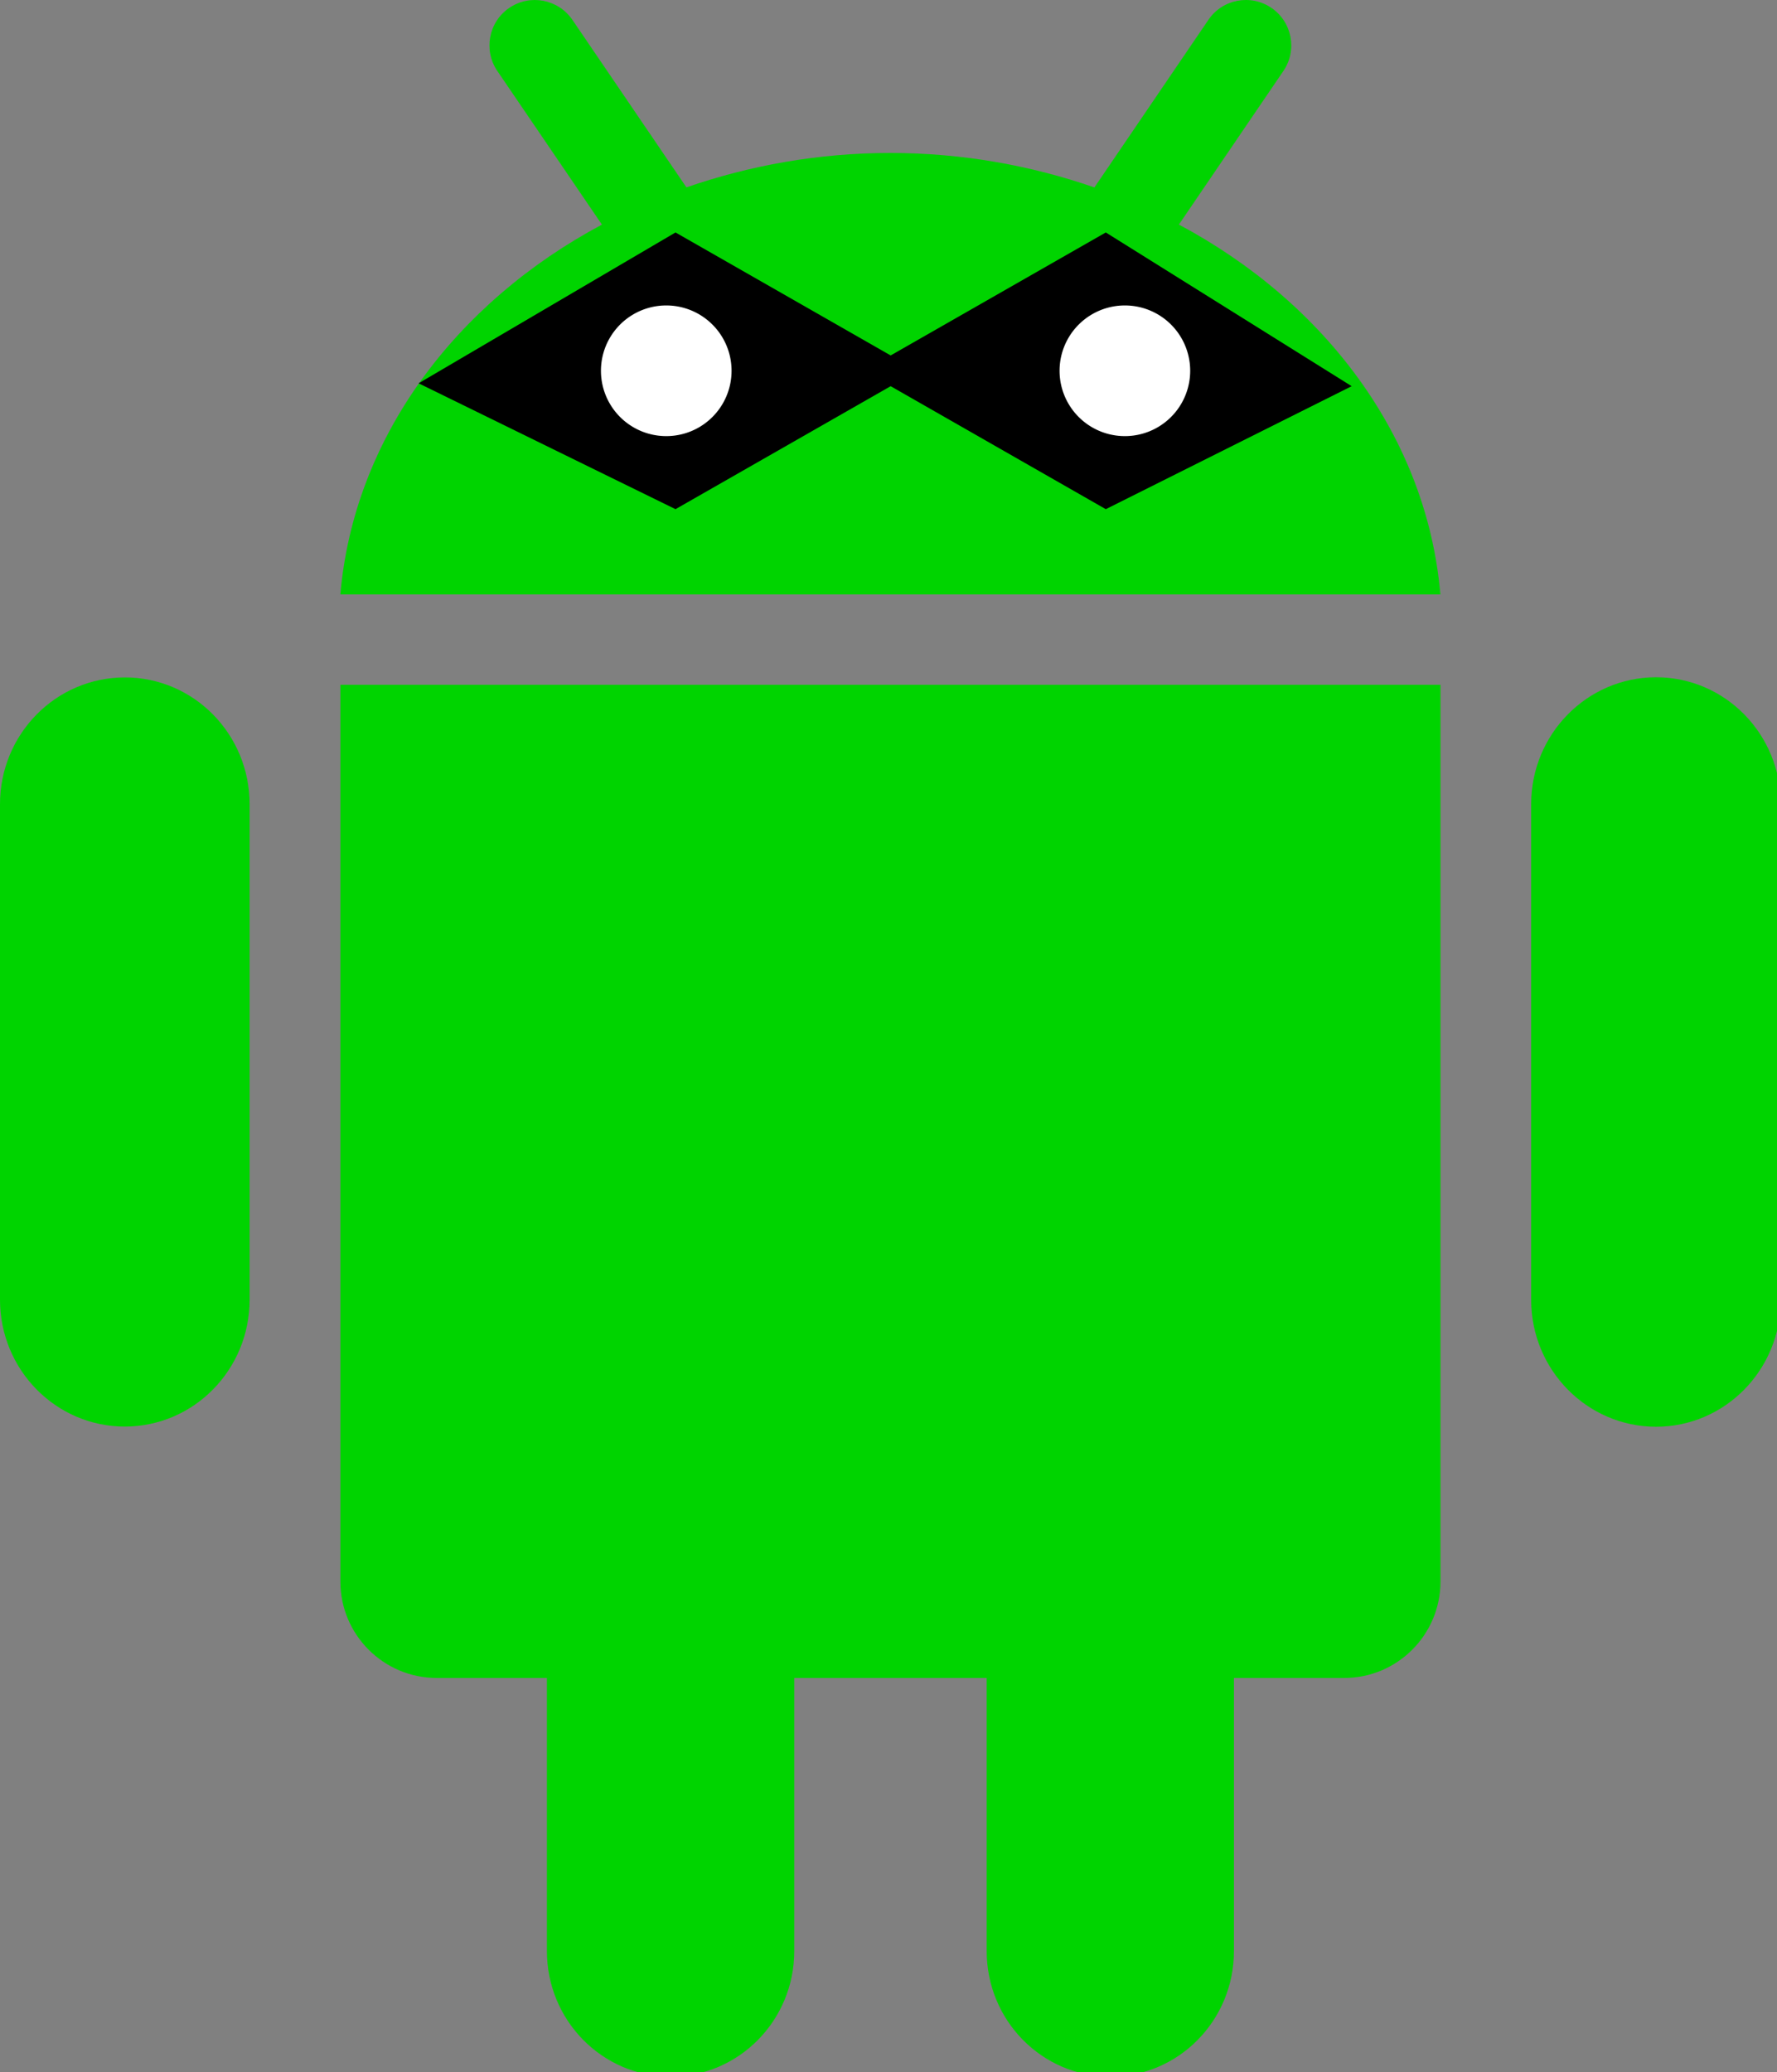 <svg xmlns:inkscape="http://www.inkscape.org/namespaces/inkscape" xmlns:rdf="http://www.w3.org/1999/02/22-rdf-syntax-ns#" xmlns="http://www.w3.org/2000/svg" version="1.1" sodipodi:docname="android-thief.svg" xml:space="preserve" viewBox="0 0 57.818 67.4" height="100%" width="100%" enable-background="new 0 0 780 650" y="0px" x="0px" xmlns:cc="http://creativecommons.org/ns#" xmlns:dc="http://purl.org/dc/elements/1.1/" inkscape:version="0.48.3.1 r9886" xmlns:sodipodi="http://sodipodi.sourceforge.net/DTD/sodipodi-0.dtd"><rect x="0" y="0" width="57.818" height="67.4" fill="#808080" stroke="none"/><sodipodi:namedview fit-margin-left="0" inkscape:zoom="3.1603724" borderopacity="1" inkscape:current-layer="svg2" inkscape:cx="89.656547" inkscape:cy="34.013025" inkscape:window-maximized="0" showgrid="false" fit-margin-right="0" bordercolor="#666666" inkscape:window-x="0" guidetolerance="10" objecttolerance="10" inkscape:window-y="34" fit-margin-bottom="0" inkscape:window-width="1095" inkscape:pageopacity="0" inkscape:pageshadow="2" pagecolor="#ffffff" gridtolerance="10" inkscape:window-height="842" fit-margin-top="0"/>
<g transform="translate(-184.52,-76.084)"><g fill="#00d400" transform="matrix(0.184,0,0,0.184,184.52,76.084)"><path inkscape:connector-curvature="0" d="M22.069,119.75c-12.198,0-22.069,10.03-22.069,22.41v87.588c0,12.375,9.871,22.423,22.069,22.423s22.069-10.048,22.069-22.423v-87.588c0-12.383-9.879-22.415-22.069-22.415z"/><path inkscape:connector-curvature="0" d="m60.189,121.05v158.51c0,9.422,7.648,17.054,17.054,17.054h19.469v48.272c0,12.255,9.799,22.198,21.869,22.198s21.869-9.935,21.869-22.198v-48.272h34.027v48.272c0,12.255,9.767,22.198,21.869,22.198,12.07,0,21.853-9.935,21.853-22.198v-48.272h19.485c9.406,0,17.038-7.64,17.038-17.054v-158.51h-194.53z"/><path inkscape:connector-curvature="0" d="m292.84,119.72c-12.182,0-22.085,10.048-22.085,22.431v87.62c0,12.383,9.903,22.431,22.085,22.431,12.198,0,22.053-10.048,22.053-22.431v-87.628c0-12.383-9.855-22.423-22.053-22.423z"/><path inkscape:connector-curvature="0" d="m208.46,39.703,18.482-27.157c2.496-3.659,1.549-8.659-2.119-11.155-3.667-2.496-8.667-1.541-11.147,2.127l-20.15,29.613c-11.179-3.868-23.305-6.091-36.082-6.091-12.76,0-24.894,2.215-36.065,6.083l-20.16-29.613c-2.508-3.66-7.491-4.607-11.159-2.119-3.667,2.488-4.606,7.495-2.118,11.155l18.498,27.157c-25.881,13.812-43.857,37.655-46.257,65.377h194.52c-2.384-27.727-20.344-51.57-46.225-65.374zm-92.034,38.473c-5.939,0-10.77-4.823-10.77-10.762,0-5.939,4.815-10.762,10.77-10.762,5.939,0,10.754,4.823,10.754,10.762,0,5.939-4.815,10.762-10.754,10.762zm83.398,0c-5.955,0-10.754-4.823-10.754-10.762,0-5.939,4.799-10.762,10.754-10.762,5.939,0,10.77,4.823,10.77,10.762,0,5.939-4.831,10.762-10.77,10.762z"/></g><path inkscape:connector-curvature="0" d="m198.14,88.551,8.359-4.906,7,4,7-4,8,5-8,4-7-4-7,4z"/><path d="m267.12,84.21a2.125,2.125,0,1,1,-4.25,0,2.125,2.125,0,1,1,4.25,0z" inkscape:connector-curvature="0" transform="translate(-43.875,3.934)" fill="#FFF"/><path d="m267.12,84.21a2.125,2.125,0,1,1,-4.25,0,2.125,2.125,0,1,1,4.25,0z" inkscape:connector-curvature="0" transform="translate(-58.797,3.934)" fill="#FFF"/></g></svg>
